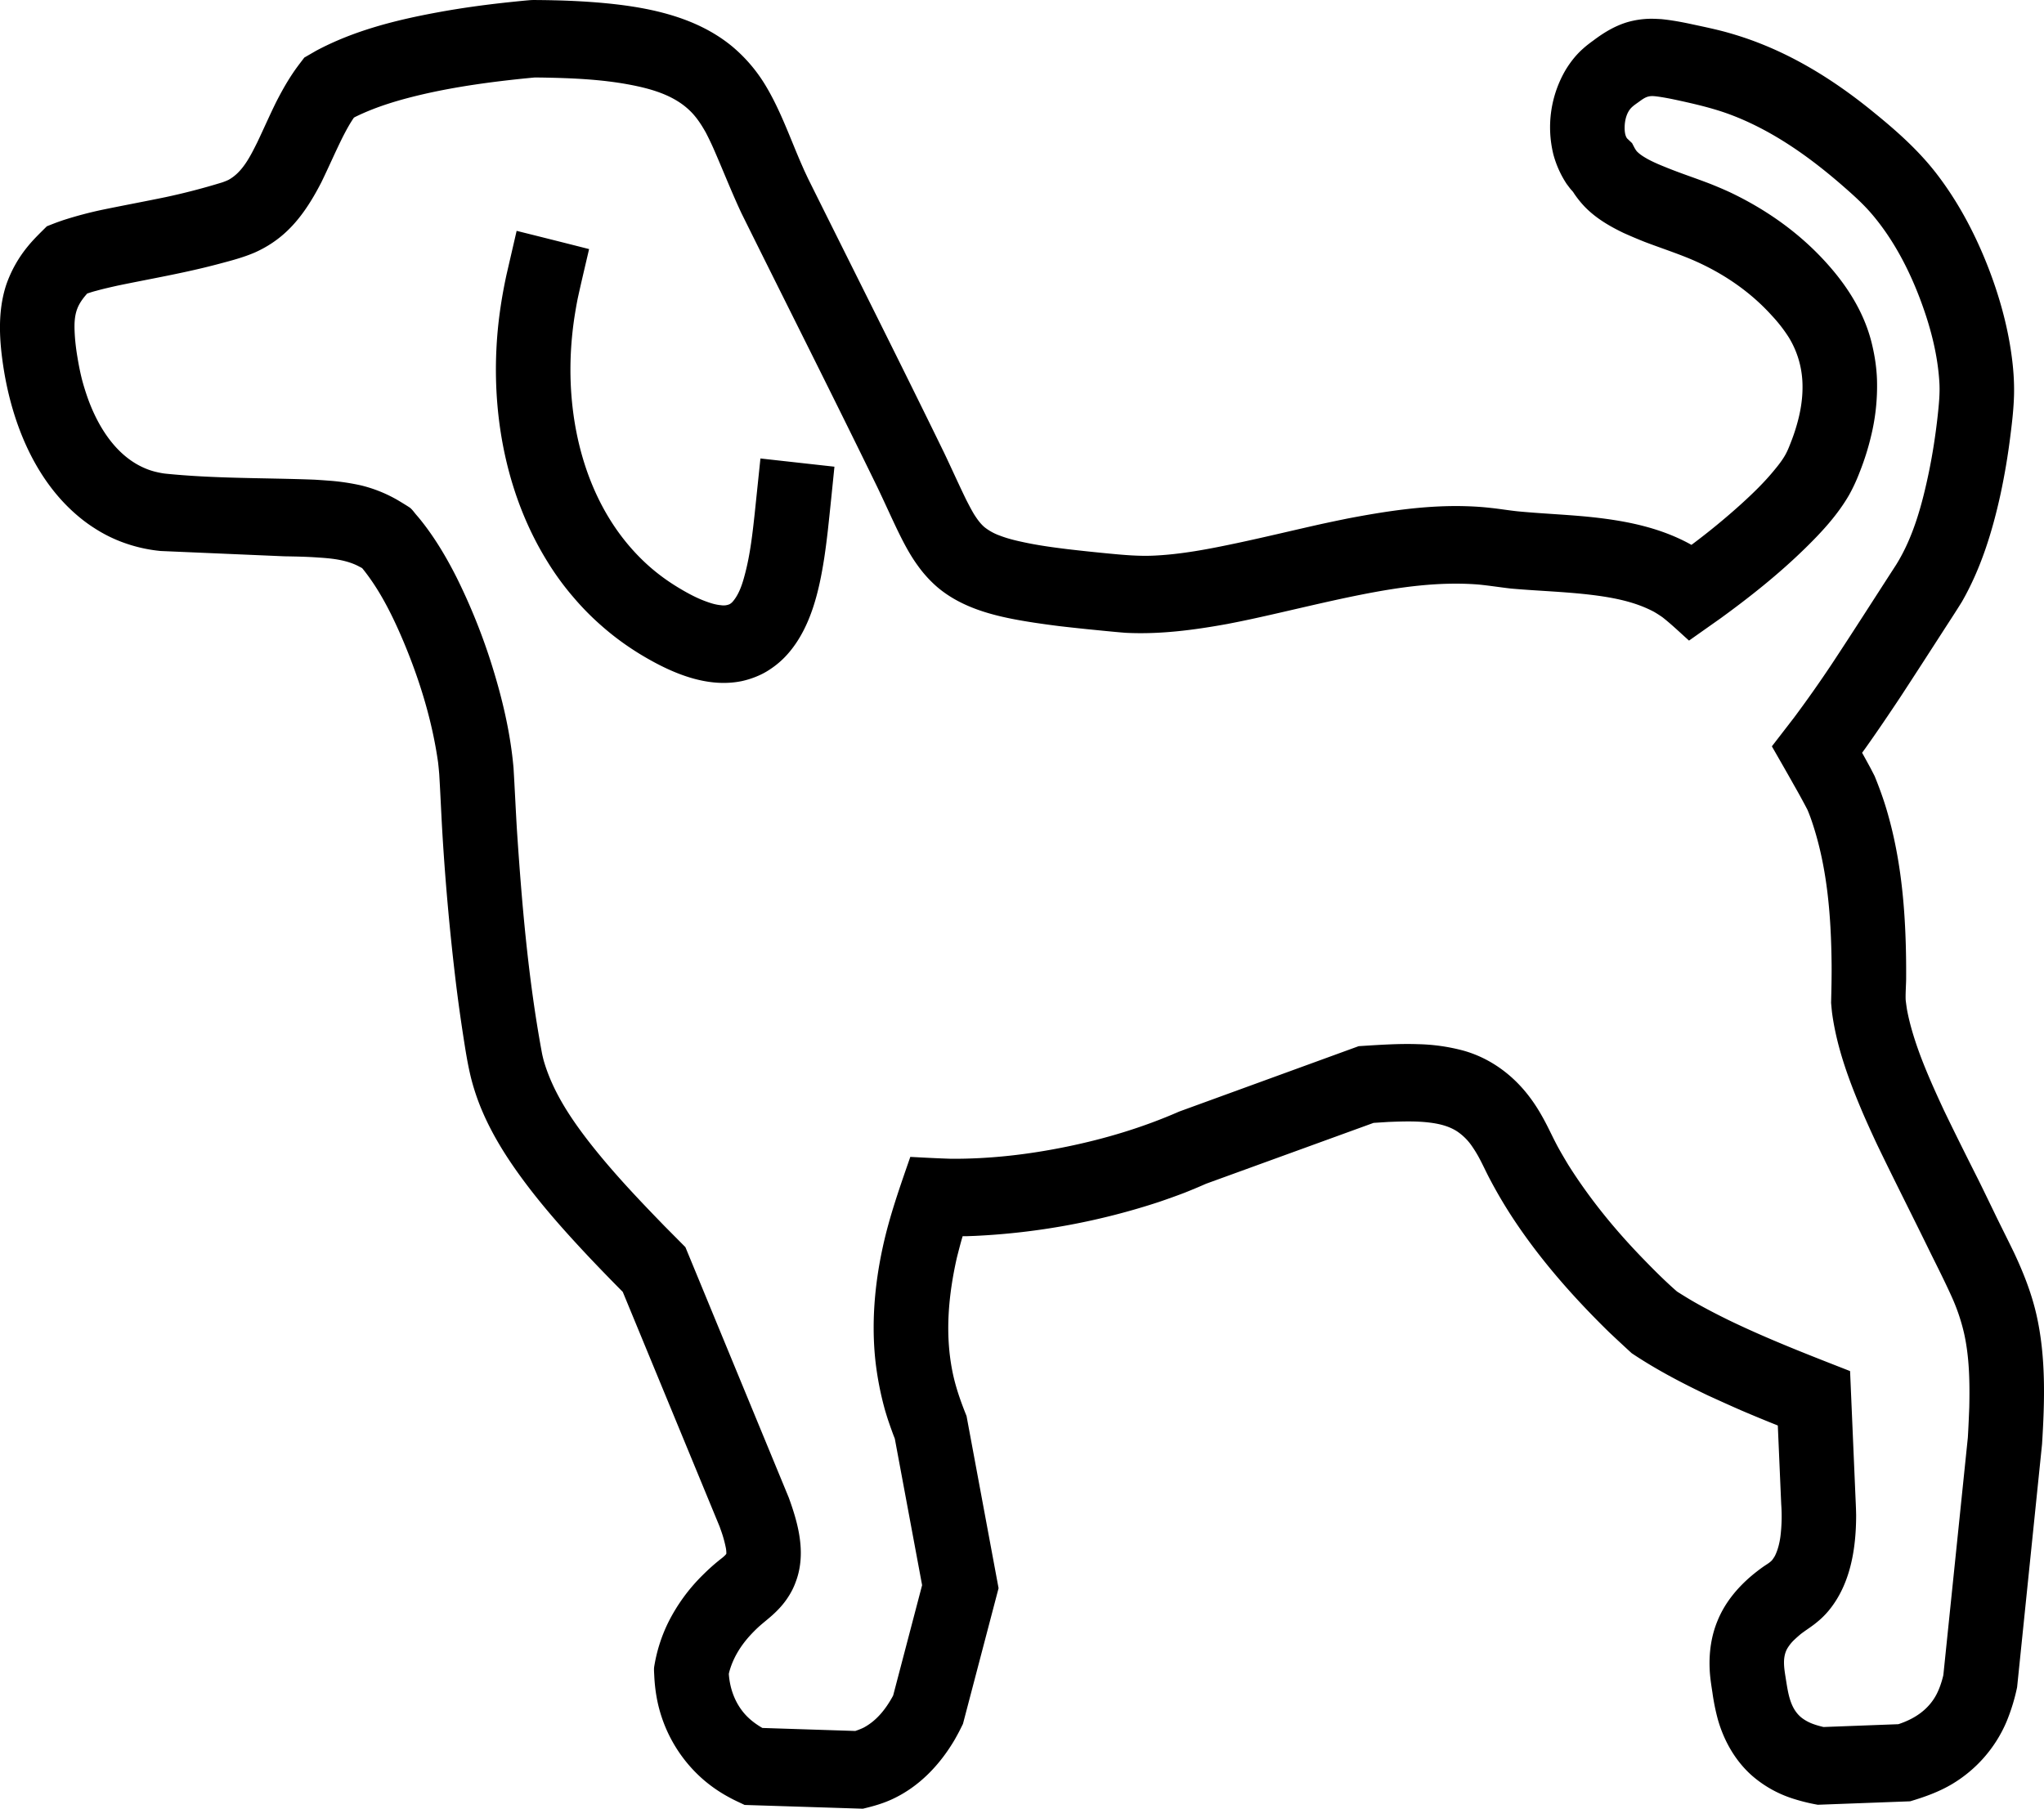 <svg xmlns="http://www.w3.org/2000/svg" width="87" height="77" viewBox="0 0 87 77">
    <path fill="#000" fill-rule="evenodd" d="M70.685.812c.459.044.909.128 1.359.226.476.102.948.2 1.42.328.494.137.983.297 1.46.487 1.778.7 3.403 1.755 4.888 2.978.936.762 1.84 1.568 2.591 2.534.944 1.218 1.678 2.61 2.238 4.058.454 1.179.8 2.41.974 3.669.079.562.122 1.13.11 1.701-.014.58-.08 1.165-.154 1.741a28.508 28.508 0 0 1-.424 2.517c-.35 1.595-.834 3.159-1.642 4.568-.254.412-.52.815-.783 1.223-.611.948-1.223 1.896-1.84 2.84-.48.722-.965 1.44-1.467 2.148l-.157.217c.122.218.24.435.358.652l.175.34c.222.546.42 1.095.576 1.662.464 1.644.665 3.354.734 5.06.027.647.035 1.29.031 1.936-.004.244-.035.696-.017.9.017.133.034.265.056.398.123.652.324 1.285.55 1.901.302.806.656 1.59 1.019 2.37.48.997.974 1.985 1.472 2.973.267.54.529 1.086.791 1.626.24.488.485.975.721 1.462.402.856.747 1.728.957 2.654.406 1.8.35 3.669.236 5.499l-1.062 10.35a8.223 8.223 0 0 1-.454 1.475 5.68 5.68 0 0 1-2.32 2.65c-.56.332-1.158.544-1.779.73l-3.928.147a7.943 7.943 0 0 1-1.074-.266 4.929 4.929 0 0 1-1.761-1.002c-.69-.624-1.162-1.457-1.42-2.361a9.193 9.193 0 0 1-.232-1.148c-.052-.336-.105-.669-.118-1.01-.03-.709.07-1.417.345-2.069.31-.753.835-1.382 1.442-1.896.149-.124.302-.244.463-.359.131-.097.284-.173.398-.292.048-.058.087-.12.127-.186.126-.253.196-.537.236-.82a7.01 7.01 0 0 0 .035-1.387l-.145-3.35a68.453 68.453 0 0 1-1.564-.646c-.467-.204-.935-.417-1.402-.63-1.119-.535-2.216-1.107-3.255-1.803a92.446 92.446 0 0 1-.962-.895c-1.516-1.484-2.931-3.083-4.107-4.873a20.125 20.125 0 0 1-.944-1.6c-.183-.34-.34-.7-.528-1.036a5.464 5.464 0 0 0-.293-.461 2.383 2.383 0 0 0-.594-.576c-.354-.23-.774-.328-1.184-.377-.577-.07-1.163-.048-1.744-.026l-.266.017-.363.023-7.13 2.591c-.31.138-.62.266-.931.39-.35.133-.7.257-1.049.377a29.504 29.504 0 0 1-7.851 1.453l-.359.013h-.17c-.092.306-.17.616-.249.926-.354 1.578-.507 3.204-.192 4.803.13.67.354 1.298.607 1.927l1.363 7.329-1.516 5.777c-.166.337-.166.337-.345.66-.642 1.095-1.525 2.016-2.66 2.543-.407.19-.822.306-1.255.408l-5.033-.16c-.258-.124-.442-.203-.673-.332a6.068 6.068 0 0 1-1.097-.757 6.063 6.063 0 0 1-1.98-3.523 7.058 7.058 0 0 1-.095-.864c-.005-.124-.018-.252-.009-.376a6.658 6.658 0 0 1 .594-1.9 7.6 7.6 0 0 1 1.494-2.052c.21-.209.429-.408.66-.594.105-.089.236-.173.324-.288a.201.201 0 0 0 .004-.053 1.34 1.34 0 0 0-.018-.186 5.132 5.132 0 0 0-.227-.807l-.04-.115-4.124-9.995c-.467-.47-.93-.948-1.385-1.427-1.009-1.072-1.996-2.17-2.875-3.363-.677-.917-1.293-1.891-1.739-2.95a9.494 9.494 0 0 1-.463-1.383c-.144-.585-.236-1.187-.328-1.78a71.4 71.4 0 0 1-.301-2.163 107.119 107.119 0 0 1-.581-6.371c-.053-.873-.087-1.741-.14-2.61-.022-.248-.022-.248-.048-.491-.249-1.764-.778-3.487-1.46-5.118-.467-1.107-1.009-2.215-1.76-3.141-.018-.022-.1-.062-.118-.07a2.164 2.164 0 0 0-.25-.12c-.475-.191-.991-.244-1.502-.275-.48-.036-.966-.045-1.45-.053l-5.266-.226a6.422 6.422 0 0 1-1.743-.417 6.022 6.022 0 0 1-1.062-.545 6.376 6.376 0 0 1-.738-.545C1.498 20.422.536 18.06.16 15.725c-.188-1.187-.276-2.437.104-3.597a5.31 5.31 0 0 1 .927-1.649c.249-.305.528-.571.804-.846.34-.133.34-.137.686-.257a16.686 16.686 0 0 1 1.66-.443c.9-.186 1.805-.354 2.705-.54a28.163 28.163 0 0 0 2.403-.625c.091-.031.183-.066.275-.11.603-.329.93-1.007 1.232-1.61.267-.562.516-1.129.79-1.687.21-.412.43-.81.683-1.192.187-.283.292-.412.524-.718l.498-.288C15.073 1.295 16.873.847 18.66.52c.918-.169 1.84-.297 2.766-.4C21.605.1 22.479.007 22.64.002c.083-.004.782.005.9.01.62.012 1.245.043 1.865.092 1.993.164 4.138.54 5.75 1.865a6.592 6.592 0 0 1 1.464 1.728c.599 1.01.996 2.136 1.46 3.212l.152.346.162.346c1.935 3.894 3.893 7.78 5.798 11.687.314.66.612 1.325.93 1.98.11.214.215.417.333.617.13.204.266.399.445.554a2.3 2.3 0 0 0 .669.367c.301.116.616.195.93.262.638.142 1.285.23 1.932.31.598.07 1.197.133 1.795.19.608.058 1.206.111 1.818.089 1.215-.049 2.416-.284 3.605-.536 1.21-.257 2.416-.55 3.626-.82.538-.115.538-.115 1.08-.226 1.555-.297 3.12-.54 4.705-.531.468.004.935.026 1.398.08.385.04.77.106 1.158.146.983.093 1.97.132 2.95.226 1.498.15 2.988.42 4.334 1.147l.096.053a29.284 29.284 0 0 0 2.115-1.737c.502-.456.996-.934 1.428-1.466.162-.195.32-.399.446-.62.092-.16.162-.337.227-.505.092-.23.175-.466.245-.705.166-.554.27-1.125.266-1.706 0-.748-.2-1.466-.585-2.095a6.32 6.32 0 0 0-.717-.922c-1.026-1.139-2.328-1.971-3.731-2.52-.555-.218-1.123-.408-1.682-.621a22.84 22.84 0 0 1-.9-.381c-.599-.288-1.176-.625-1.647-1.108a4.313 4.313 0 0 1-.455-.563c-.074-.12-.083-.11-.175-.221-.048-.062-.096-.129-.144-.19a4.292 4.292 0 0 1-.568-1.259 4.832 4.832 0 0 1 .524-3.606c.206-.337.45-.647.743-.904.136-.124.302-.248.45-.355.45-.34.944-.633 1.486-.784a3.78 3.78 0 0 1 .86-.128c.171-.005.337.004.503.013zm-48.377 2.53c-1.415.146-2.826.337-4.216.651-1.022.235-2.036.523-2.98.988l-.048.027c-.192.279-.35.576-.502.877-.306.62-.581 1.254-.883 1.874-.45.873-.979 1.706-1.739 2.322-.332.27-.699.492-1.083.664-.512.222-1.053.36-1.586.501-1.416.377-2.854.62-4.282.917-.297.067-.59.133-.879.213-.152.04-.152.04-.301.088l-.096.031c-.17.19-.332.404-.424.647-.114.297-.127.63-.114.944.014.372.057.74.118 1.103.053.324.114.638.193.953.07.27.153.531.244.793.45 1.263 1.246 2.525 2.504 3.026.227.093.467.15.708.19l.074.01c2.132.22 4.256.177 6.384.26.353.023.353.023.707.05a9.46 9.46 0 0 1 1.263.194 5.9 5.9 0 0 1 1.547.62c.144.085.485.293.542.337.1.085.17.19.253.288.118.133.227.27.336.412.533.696.98 1.458 1.377 2.242a25.608 25.608 0 0 1 1.512 3.757c.445 1.423.79 2.88.921 4.373.053.882.092 1.768.145 2.65.21 3.154.48 6.318 1.053 9.424.021.124.052.248.083.372.354 1.232 1.048 2.313 1.813 3.318.93 1.214 1.97 2.33 3.028 3.425l.31.32.883.89 4.4 10.664c.353.97.65 2.02.445 3.066a3.21 3.21 0 0 1-.153.532c-.083.23-.192.443-.327.647-.18.279-.407.527-.652.748-.196.178-.406.337-.607.519a6.428 6.428 0 0 0-.384.39c-.394.443-.7.943-.857 1.524l-.017.075c.043.651.28 1.276.716 1.75.193.208.411.372.651.518l.062.036 3.954.128c.118-.04.236-.084.354-.141.555-.297.939-.785 1.245-1.343l.013-.026 1.232-4.697-1.162-6.238c-.1-.253-.096-.253-.188-.505-.118-.341-.118-.341-.223-.687a13.494 13.494 0 0 1-.41-2.082c-.18-1.626-.04-3.27.305-4.86.284-1.32.734-2.584 1.176-3.86.58.031 1.162.062 1.743.08 1.652.009 3.294-.182 4.911-.514 1.643-.337 3.25-.82 4.793-1.497l7.638-2.783c.847-.053 1.695-.115 2.543-.084a8.1 8.1 0 0 1 1.9.27c1.14.315 2.128 1.033 2.849 2.003.227.301.424.625.603.957.205.377.38.77.585 1.147.14.257.289.506.437.754.91 1.444 1.984 2.76 3.164 3.978.467.483.943.962 1.45 1.405.053.044.118.075.175.115.236.146.371.23.612.368.476.27.965.523 1.455.762 1.678.81 3.412 1.48 5.142 2.157l.236 5.499c.01.208.018.416.022.629 0 1.431-.24 2.95-1.17 4.072a3.511 3.511 0 0 1-.499.491c-.223.187-.467.333-.695.51-.1.084-.2.173-.297.266a1.74 1.74 0 0 0-.28.363c-.218.408-.109.895-.043 1.33.092.57.18 1.2.647 1.585.122.098.262.178.406.24.18.075.358.124.542.168l3.185-.12c.677-.221 1.284-.611 1.63-1.28.126-.248.214-.514.28-.784l.008-.049 1.04-10.088c.026-.43.044-.86.061-1.285.022-1.064.009-2.14-.227-3.181a8.274 8.274 0 0 0-.524-1.538c-.28-.62-.586-1.227-.887-1.834-.756-1.55-1.538-3.084-2.286-4.639a50.19 50.19 0 0 1-.594-1.311c-.59-1.383-1.123-2.805-1.324-4.311l-.017-.164-.022-.244c.013-.545.026-1.085.022-1.626-.022-2.118-.188-4.267-.9-6.27l-.074-.194-.057-.137c-.184-.35-.372-.696-.568-1.037-.31-.554-.63-1.108-.944-1.657l.944-1.223a52.538 52.538 0 0 0 1.616-2.295c.922-1.396 1.822-2.81 2.731-4.214.739-1.187 1.114-2.6 1.398-3.97.162-.792.284-1.594.372-2.4.048-.457.096-.913.07-1.37-.066-1.147-.35-2.273-.739-3.345-.502-1.391-1.197-2.747-2.154-3.863-.362-.421-.773-.789-1.188-1.152-1.403-1.227-2.94-2.326-4.667-3.004-.777-.306-1.577-.492-2.394-.67-.262-.057-.529-.11-.8-.15-.14-.018-.297-.044-.437-.009-.148.031-.288.138-.41.226-.11.08-.227.155-.324.253-.196.2-.275.518-.284.797-.004.16.005.377.105.51l.01.009.2.19c.066.12.118.244.201.346.135.142.306.243.472.337.231.124.476.23.72.327.643.266 1.307.479 1.954.731.288.116.572.235.856.368 1.59.762 3.041 1.799 4.221 3.16.839.965 1.516 2.082 1.805 3.362.109.47.179.948.196 1.435a8.99 8.99 0 0 1-.266 2.464c-.123.51-.284 1.01-.477 1.493a7.373 7.373 0 0 1-.437.944c-.498.868-1.188 1.608-1.891 2.295-1.11 1.085-2.325 2.051-3.575 2.96l-1.354.956c-.363-.323-.734-.682-1.123-.988a5.107 5.107 0 0 0-.363-.234c-.73-.39-1.542-.568-2.35-.683-1.241-.173-2.495-.2-3.74-.31-.468-.053-.931-.128-1.403-.173-1.665-.128-3.33.107-4.963.43-1.565.31-3.107.7-4.662 1.037-.52.11-.52.11-1.04.212-1.442.262-2.88.452-4.348.377-.546-.044-1.088-.102-1.634-.155-.498-.053-.716-.075-1.21-.133a43.27 43.27 0 0 1-1.057-.146c-1.434-.222-2.958-.536-4.108-1.515a5.227 5.227 0 0 1-.825-.909c-.363-.496-.643-1.05-.91-1.604-.27-.567-.528-1.143-.799-1.71-1.905-3.912-3.867-7.793-5.798-11.692-.432-.922-.8-1.87-1.21-2.8-.096-.213-.197-.421-.302-.625-.196-.35-.415-.687-.703-.957-.703-.669-1.69-.93-2.6-1.099-1.201-.221-2.429-.27-3.648-.292l-.323-.004c-.158.013-.31.03-.464.044zm2.766 7.262c-.161.69-.327 1.386-.48 2.082-.048.235-.088.47-.127.709a15.156 15.156 0 0 0-.18 1.887c-.087 2.778.621 5.676 2.378 7.82.305.372.638.718.996 1.032.371.324.773.616 1.197.873.38.23.778.448 1.193.598.205.076.42.142.638.16a.659.659 0 0 0 .358-.04.5.5 0 0 0 .131-.102c.293-.332.433-.802.542-1.227.214-.824.31-1.68.402-2.526l.245-2.352 3.15.35c-.092.913-.184 1.83-.284 2.742-.044.381-.092.762-.149 1.139-.218 1.405-.563 2.906-1.481 4.005-.232.28-.502.523-.8.722a3.08 3.08 0 0 1-.594.32c-.21.088-.428.155-.65.203-1.412.284-2.836-.292-4.047-.992-.262-.15-.515-.31-.764-.479a11.316 11.316 0 0 1-1.128-.873 11.34 11.34 0 0 1-1.188-1.2 11.659 11.659 0 0 1-1.154-1.582c-1.634-2.65-2.298-5.862-2.15-8.985.049-1.077.202-2.136.429-3.186l.433-1.874c1.03.257 2.057.514 3.084.776z"/>
</svg>

